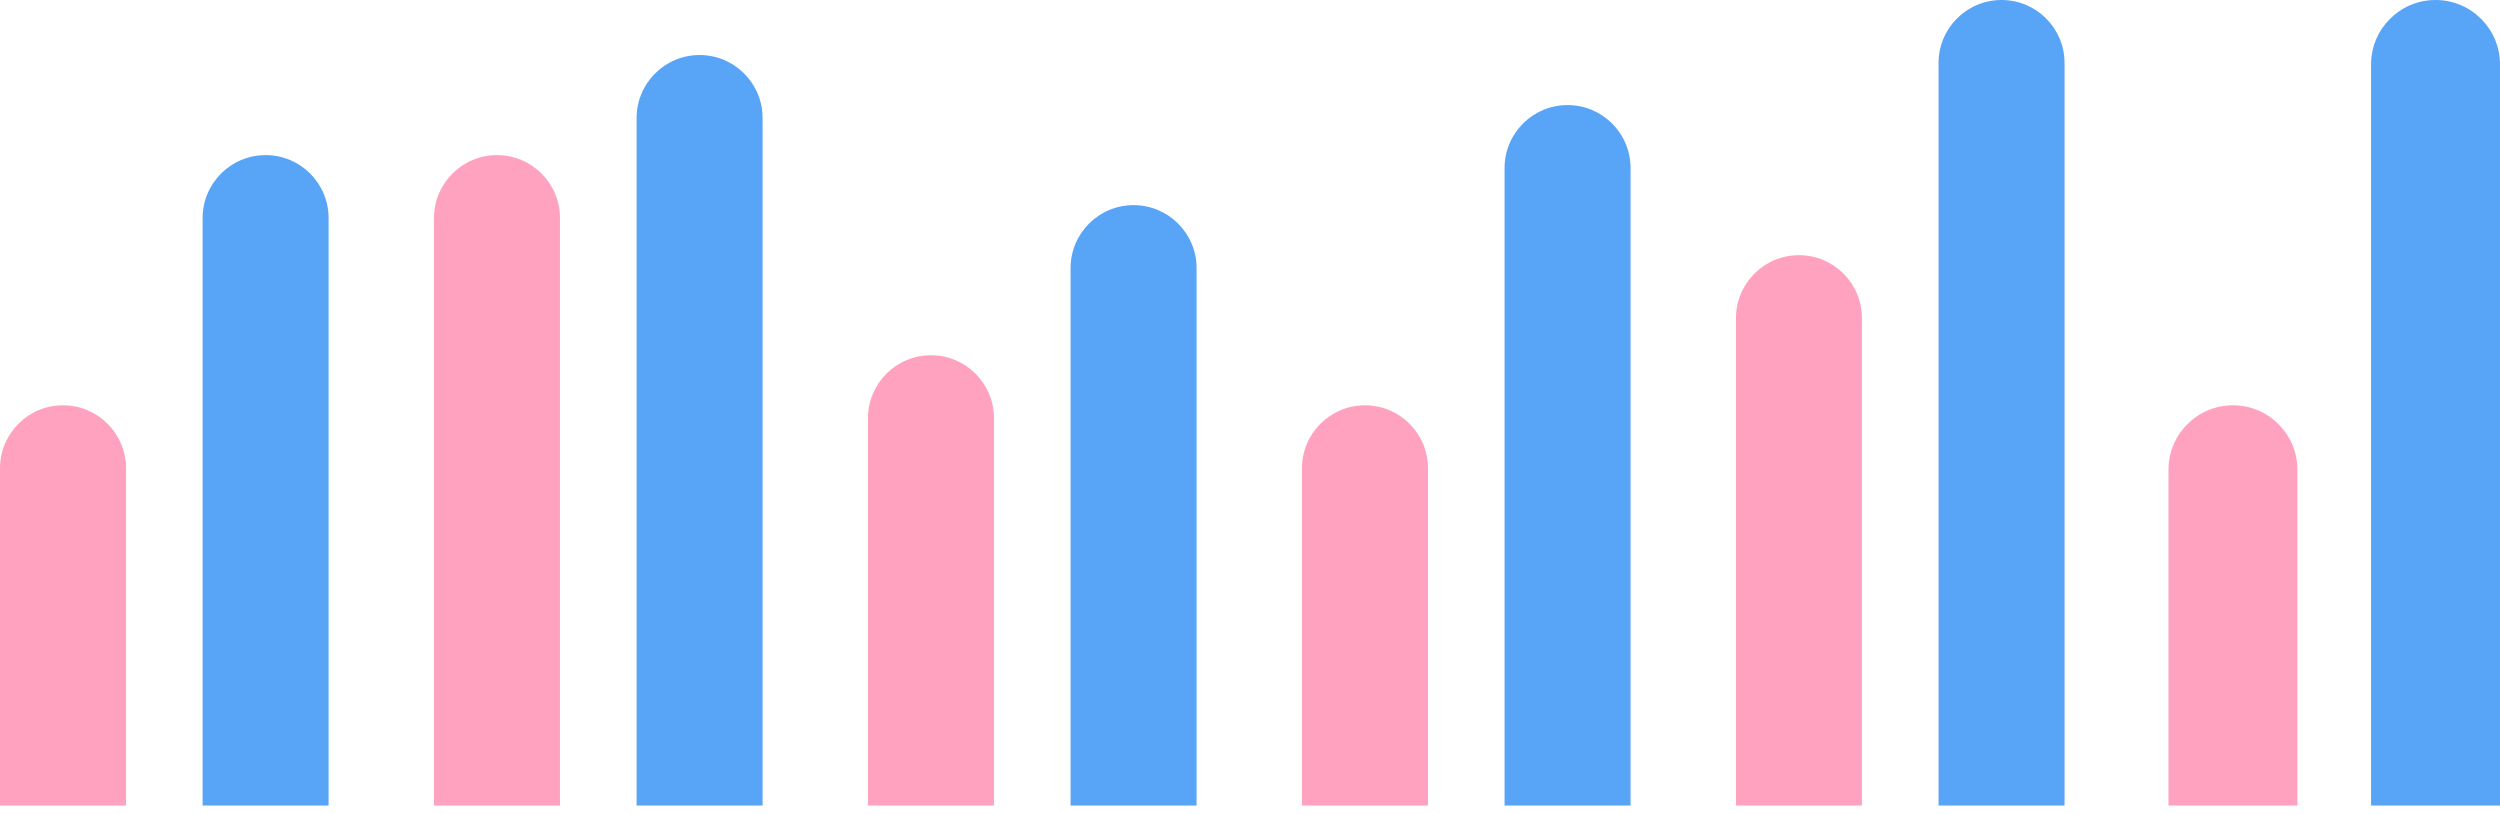 <svg width="264" height="86" viewBox="0 0 264 86" fill="none" xmlns="http://www.w3.org/2000/svg">
<path fill-rule="evenodd" clip-rule="evenodd" d="M204.711 85.068V6.653C204.711 2.979 207.689 0 211.364 0C215.038 0 218.016 2.979 218.016 6.653V85.068H204.711Z" fill="#58A4F6"/>
<path fill-rule="evenodd" clip-rule="evenodd" d="M183.316 85.068V33.6C183.316 29.925 186.295 26.947 189.969 26.947C193.643 26.947 196.621 29.925 196.621 33.6V85.068H183.316Z" fill="#FFA2C0"/>
<path fill-rule="evenodd" clip-rule="evenodd" d="M158.882 85.068V17.749C158.882 14.074 161.86 11.096 165.535 11.096C169.209 11.096 172.187 14.074 172.187 17.749V85.068H158.882Z" fill="#58A4F6"/>
<path fill-rule="evenodd" clip-rule="evenodd" d="M137.487 85.068V49.451C137.487 45.777 140.466 42.798 144.14 42.798C147.814 42.798 150.793 45.777 150.793 49.451V85.068H137.487Z" fill="#FFA2C0"/>
<path fill-rule="evenodd" clip-rule="evenodd" d="M113.053 85.068V28.316C113.053 24.642 116.031 21.663 119.705 21.663C123.38 21.663 126.358 24.642 126.358 28.316V85.068H113.053Z" fill="#58A4F6"/>
<path fill-rule="evenodd" clip-rule="evenodd" d="M91.658 85.068V44.167C91.658 40.493 94.636 37.514 98.311 37.514C101.985 37.514 104.963 40.493 104.963 44.167V85.068H91.658Z" fill="#FFA2C0"/>
<path fill-rule="evenodd" clip-rule="evenodd" d="M67.224 85.068V12.465C67.224 8.791 70.202 5.812 73.876 5.812C77.551 5.812 80.529 8.791 80.529 12.465V85.068H67.224Z" fill="#58A4F6"/>
<path fill-rule="evenodd" clip-rule="evenodd" d="M45.829 85.068V23.032C45.829 19.358 48.807 16.38 52.482 16.38C56.156 16.38 59.134 19.358 59.134 23.032V85.068H45.829Z" fill="#FFA2C0"/>
<path fill-rule="evenodd" clip-rule="evenodd" d="M250.385 85.068L250.385 6.807C250.385 3.048 253.433 0 257.193 0C260.952 0 264 3.048 264 6.807V85.068H250.385Z" fill="#58A4F6"/>
<path fill-rule="evenodd" clip-rule="evenodd" d="M228.99 85.068L228.99 49.606C228.99 45.846 232.038 42.798 235.798 42.798C239.557 42.798 242.605 45.846 242.605 49.606V85.068H228.99Z" fill="#FFA2C0"/>
<path fill-rule="evenodd" clip-rule="evenodd" d="M21.395 85.068V23.032C21.395 19.358 24.373 16.38 28.047 16.38C31.722 16.38 34.7 19.358 34.7 23.032V85.068H21.395Z" fill="#58A4F6"/>
<path fill-rule="evenodd" clip-rule="evenodd" d="M2.15448e-05 85.068V49.451C2.15448e-05 45.777 2.979 42.798 6.653 42.798C10.327 42.798 13.305 45.777 13.305 49.451V85.068H2.15448e-05Z" fill="#FFA2C0"/>
</svg>
